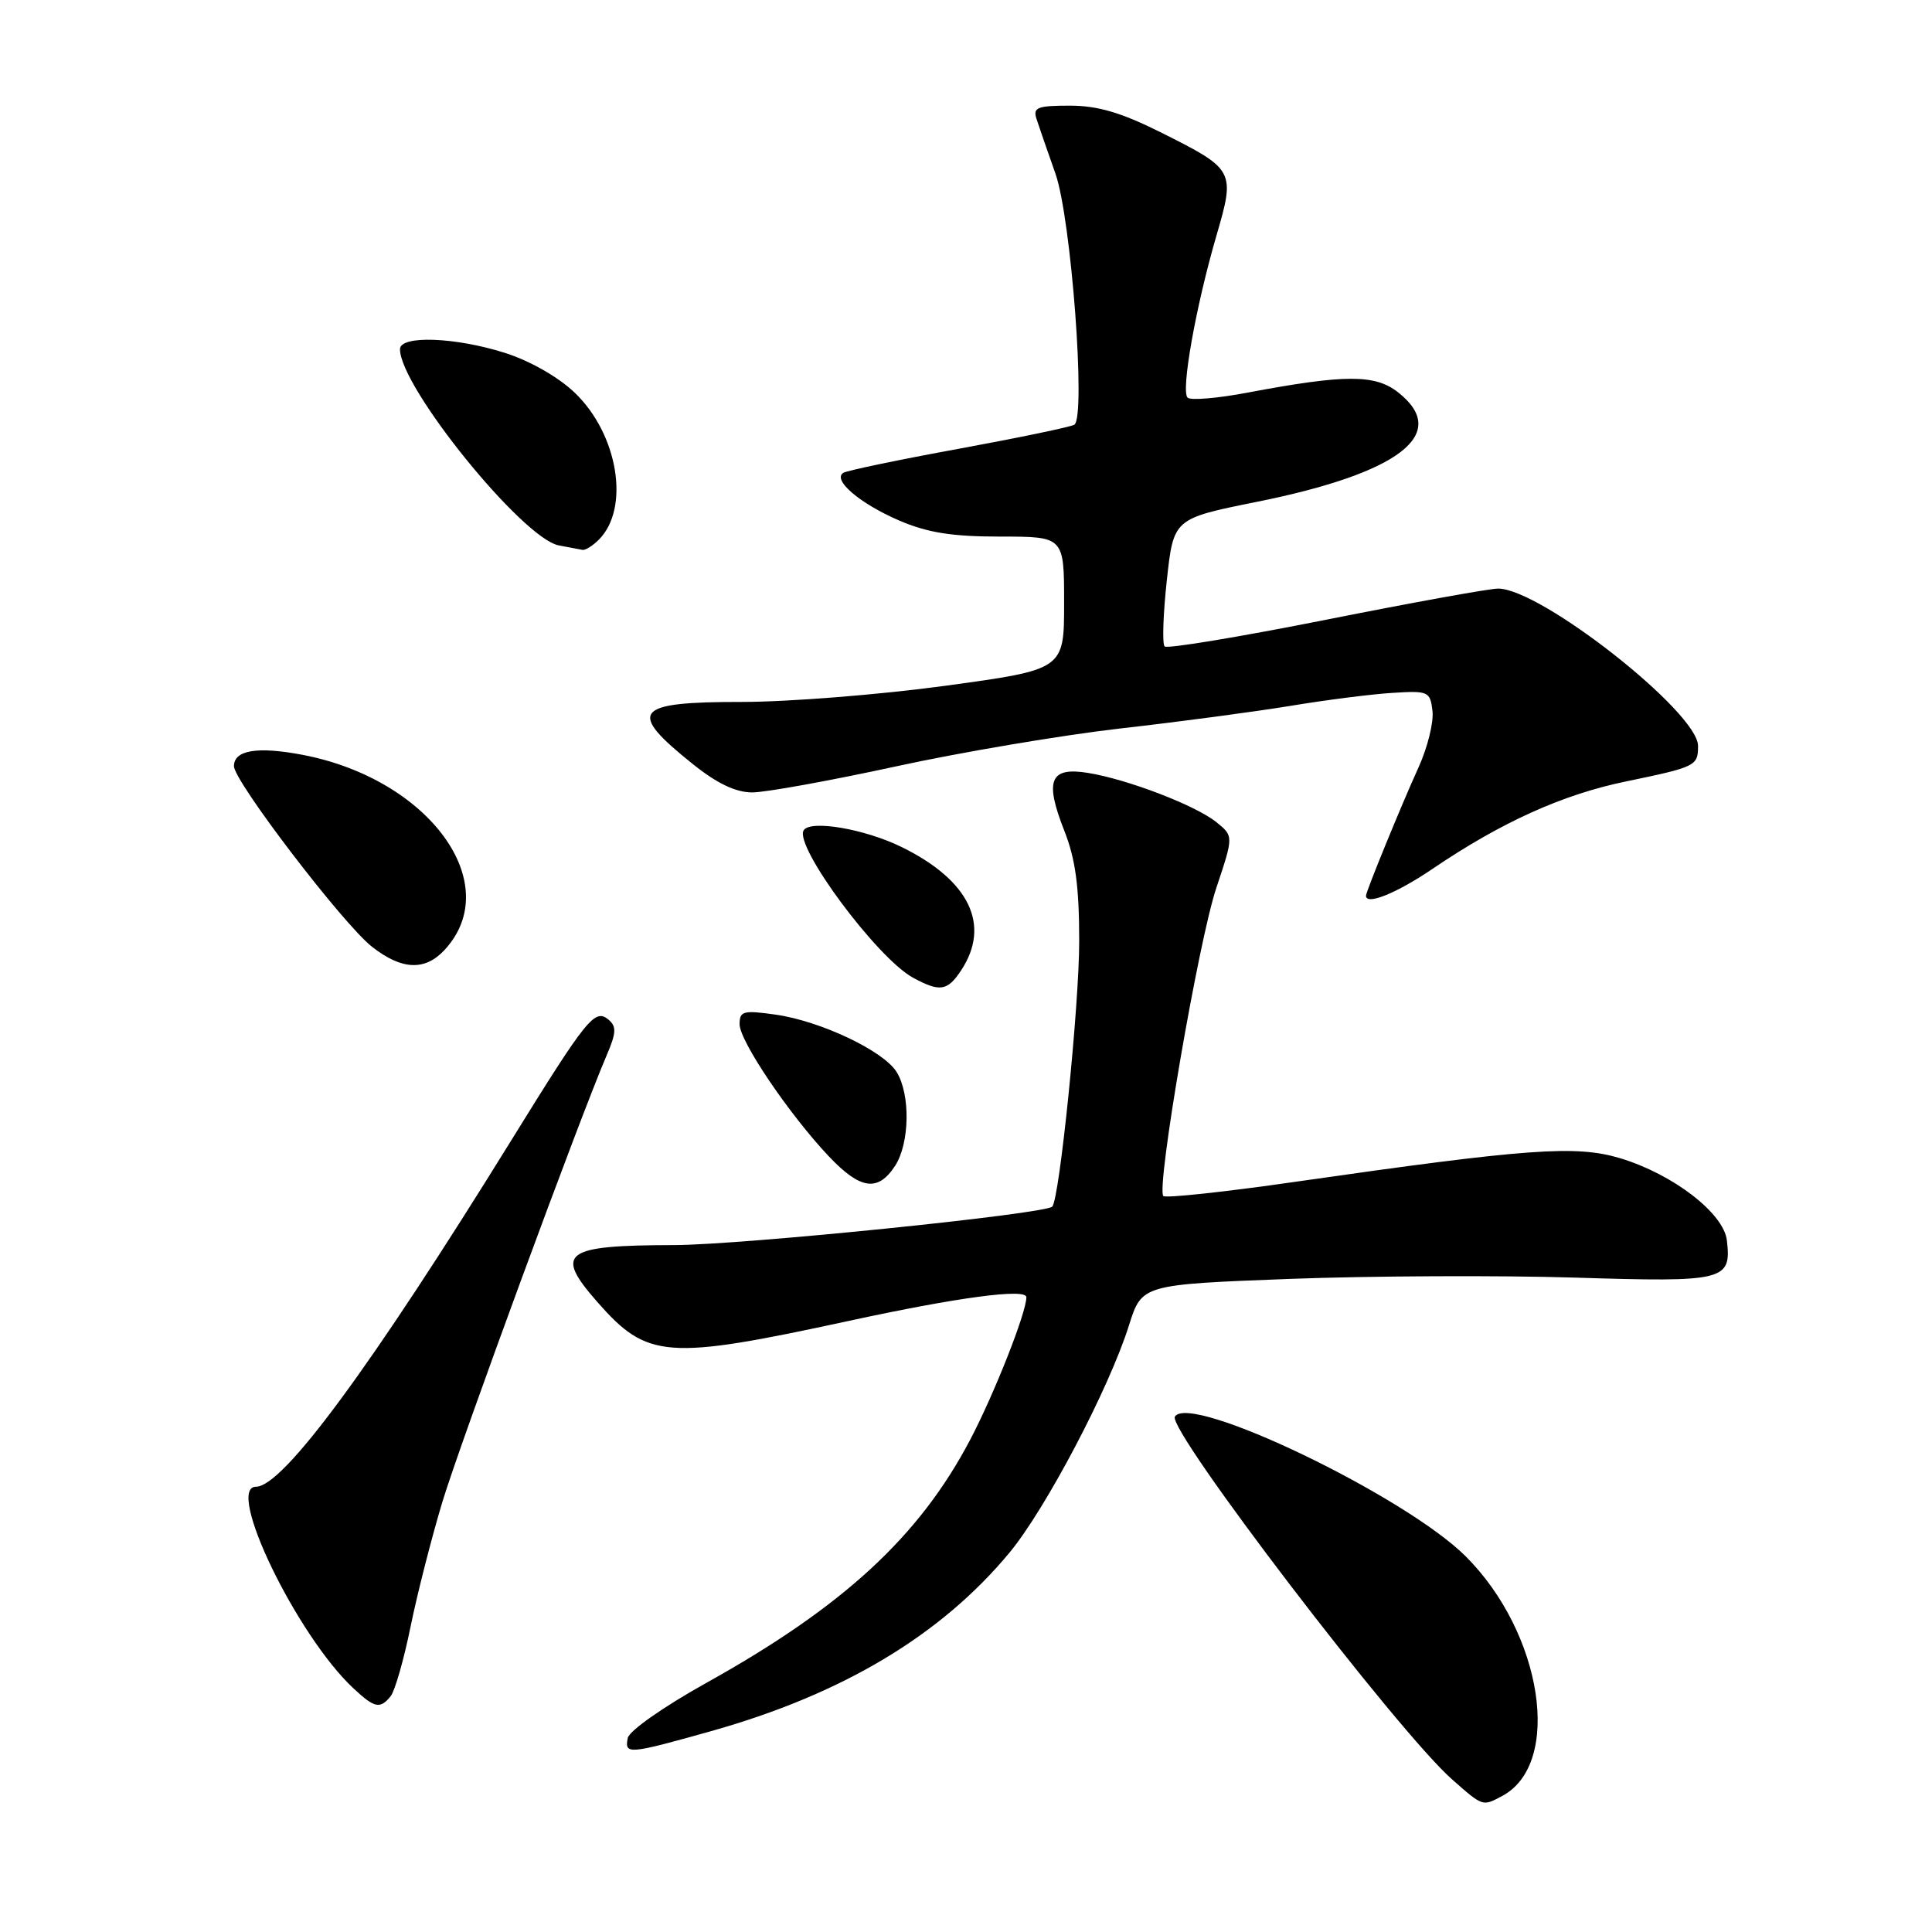<?xml version="1.0" encoding="UTF-8" standalone="no"?>
<!DOCTYPE svg PUBLIC "-//W3C//DTD SVG 1.1//EN" "http://www.w3.org/Graphics/SVG/1.1/DTD/svg11.dtd" >
<svg xmlns="http://www.w3.org/2000/svg" xmlns:xlink="http://www.w3.org/1999/xlink" version="1.1" viewBox="0 0 256 256">
 <g >
 <path fill="currentColor"
d=" M 199.06 237.97 C 207.06 233.69 204.42 216.41 194.21 206.22 C 186.19 198.22 157.66 184.51 155.68 187.71 C 154.62 189.42 185.23 229.48 192.43 235.80 C 196.53 239.41 196.43 239.37 199.06 237.97 Z  M 94.21 229.39 C 111.64 224.49 124.71 216.67 133.79 205.70 C 138.58 199.90 146.97 183.96 149.59 175.63 C 151.30 170.21 151.30 170.21 170.90 169.46 C 181.68 169.06 198.68 168.98 208.69 169.29 C 228.58 169.91 229.44 169.70 228.82 164.35 C 228.40 160.76 221.69 155.59 214.71 153.48 C 208.83 151.71 202.56 152.16 171.60 156.60 C 162.30 157.94 154.45 158.78 154.15 158.48 C 153.17 157.51 158.81 124.68 161.17 117.65 C 163.46 110.79 163.46 110.79 161.19 108.95 C 158.43 106.72 149.38 103.25 144.14 102.41 C 139.12 101.60 138.39 103.39 141.02 110.06 C 142.51 113.83 143.00 117.47 143.00 124.74 C 143.00 133.22 140.40 158.85 139.43 159.88 C 138.50 160.87 98.29 164.96 89.33 164.98 C 74.67 165.01 73.39 165.96 79.15 172.52 C 85.78 180.07 88.30 180.26 112.50 175.02 C 126.95 171.89 136.00 170.68 136.00 171.89 C 136.00 173.92 131.76 184.67 128.55 190.78 C 121.80 203.62 111.71 212.91 93.56 223.01 C 87.92 226.15 83.36 229.35 83.18 230.30 C 82.75 232.51 83.23 232.47 94.21 229.39 Z  M 51.77 224.75 C 52.32 224.06 53.52 219.90 54.41 215.50 C 55.31 211.10 57.21 203.68 58.62 199.00 C 61.02 191.10 76.84 148.08 80.38 139.85 C 81.67 136.84 81.71 136.01 80.62 135.10 C 78.82 133.60 77.76 134.91 67.81 151.00 C 49.13 181.21 37.50 197.00 33.92 197.00 C 29.79 197.00 39.36 216.79 46.87 223.75 C 49.65 226.34 50.37 226.48 51.77 224.75 Z  M 118.59 154.50 C 120.54 151.52 120.66 145.04 118.81 142.05 C 117.09 139.25 108.71 135.28 102.75 134.44 C 98.48 133.84 98.00 133.97 98.00 135.72 C 98.00 137.95 104.59 147.69 109.85 153.25 C 114.01 157.63 116.32 157.96 118.59 154.50 Z  M 127.38 128.54 C 131.30 122.56 128.45 116.65 119.50 112.25 C 114.61 109.84 107.37 108.60 106.49 110.02 C 105.20 112.11 116.21 126.95 120.98 129.55 C 124.55 131.49 125.55 131.33 127.38 128.54 Z  M 58.88 125.90 C 67.03 117.15 56.88 103.20 40.04 100.01 C 34.08 98.88 31.00 99.40 31.00 101.52 C 31.00 103.52 45.44 122.42 49.28 125.44 C 53.21 128.53 56.29 128.68 58.88 125.90 Z  M 189.80 115.14 C 198.92 108.95 207.06 105.27 215.48 103.54 C 224.73 101.62 225.00 101.49 225.00 98.83 C 225.00 94.39 204.20 78.02 198.52 77.99 C 197.41 77.98 187.15 79.84 175.71 82.12 C 164.28 84.39 154.65 85.99 154.32 85.66 C 153.99 85.32 154.12 81.38 154.61 76.89 C 155.50 68.72 155.50 68.72 166.52 66.50 C 185.48 62.69 192.23 57.47 185.26 51.99 C 182.20 49.58 178.23 49.59 165.28 52.03 C 161.31 52.78 157.75 53.08 157.36 52.69 C 156.46 51.79 158.45 40.61 161.17 31.27 C 163.70 22.59 163.63 22.45 153.75 17.51 C 148.54 14.91 145.45 14.00 141.75 14.00 C 137.45 14.00 136.85 14.24 137.34 15.75 C 137.65 16.71 138.78 19.98 139.85 23.00 C 141.94 28.93 143.92 55.31 142.35 56.28 C 141.88 56.57 135.01 58.00 127.07 59.46 C 119.13 60.91 112.24 62.35 111.75 62.65 C 110.25 63.58 113.91 66.71 119.12 68.96 C 122.91 70.59 126.13 71.10 132.55 71.10 C 141.00 71.10 141.00 71.10 141.00 79.91 C 141.00 88.72 141.00 88.72 125.25 90.87 C 116.59 92.05 104.46 93.01 98.31 93.01 C 83.96 93.00 83.01 94.21 91.81 101.25 C 95.01 103.82 97.50 105.00 99.68 105.00 C 101.43 105.00 109.98 103.45 118.68 101.56 C 127.38 99.66 140.80 97.40 148.50 96.52 C 156.20 95.65 166.32 94.30 171.00 93.53 C 175.68 92.75 181.75 91.98 184.50 91.81 C 189.28 91.51 189.51 91.62 189.81 94.21 C 189.99 95.71 189.15 99.08 187.95 101.71 C 185.70 106.65 181.00 118.14 181.00 118.69 C 181.00 120.00 185.05 118.36 189.80 115.14 Z  M 79.35 71.51 C 83.52 67.33 81.90 57.50 76.12 52.00 C 73.94 49.93 70.17 47.79 66.88 46.75 C 60.26 44.66 53.00 44.41 53.00 46.27 C 53.00 51.29 69.26 71.37 74.05 72.27 C 75.40 72.52 76.81 72.79 77.18 72.86 C 77.55 72.94 78.53 72.33 79.35 71.51 Z "/>
</g>
</svg>